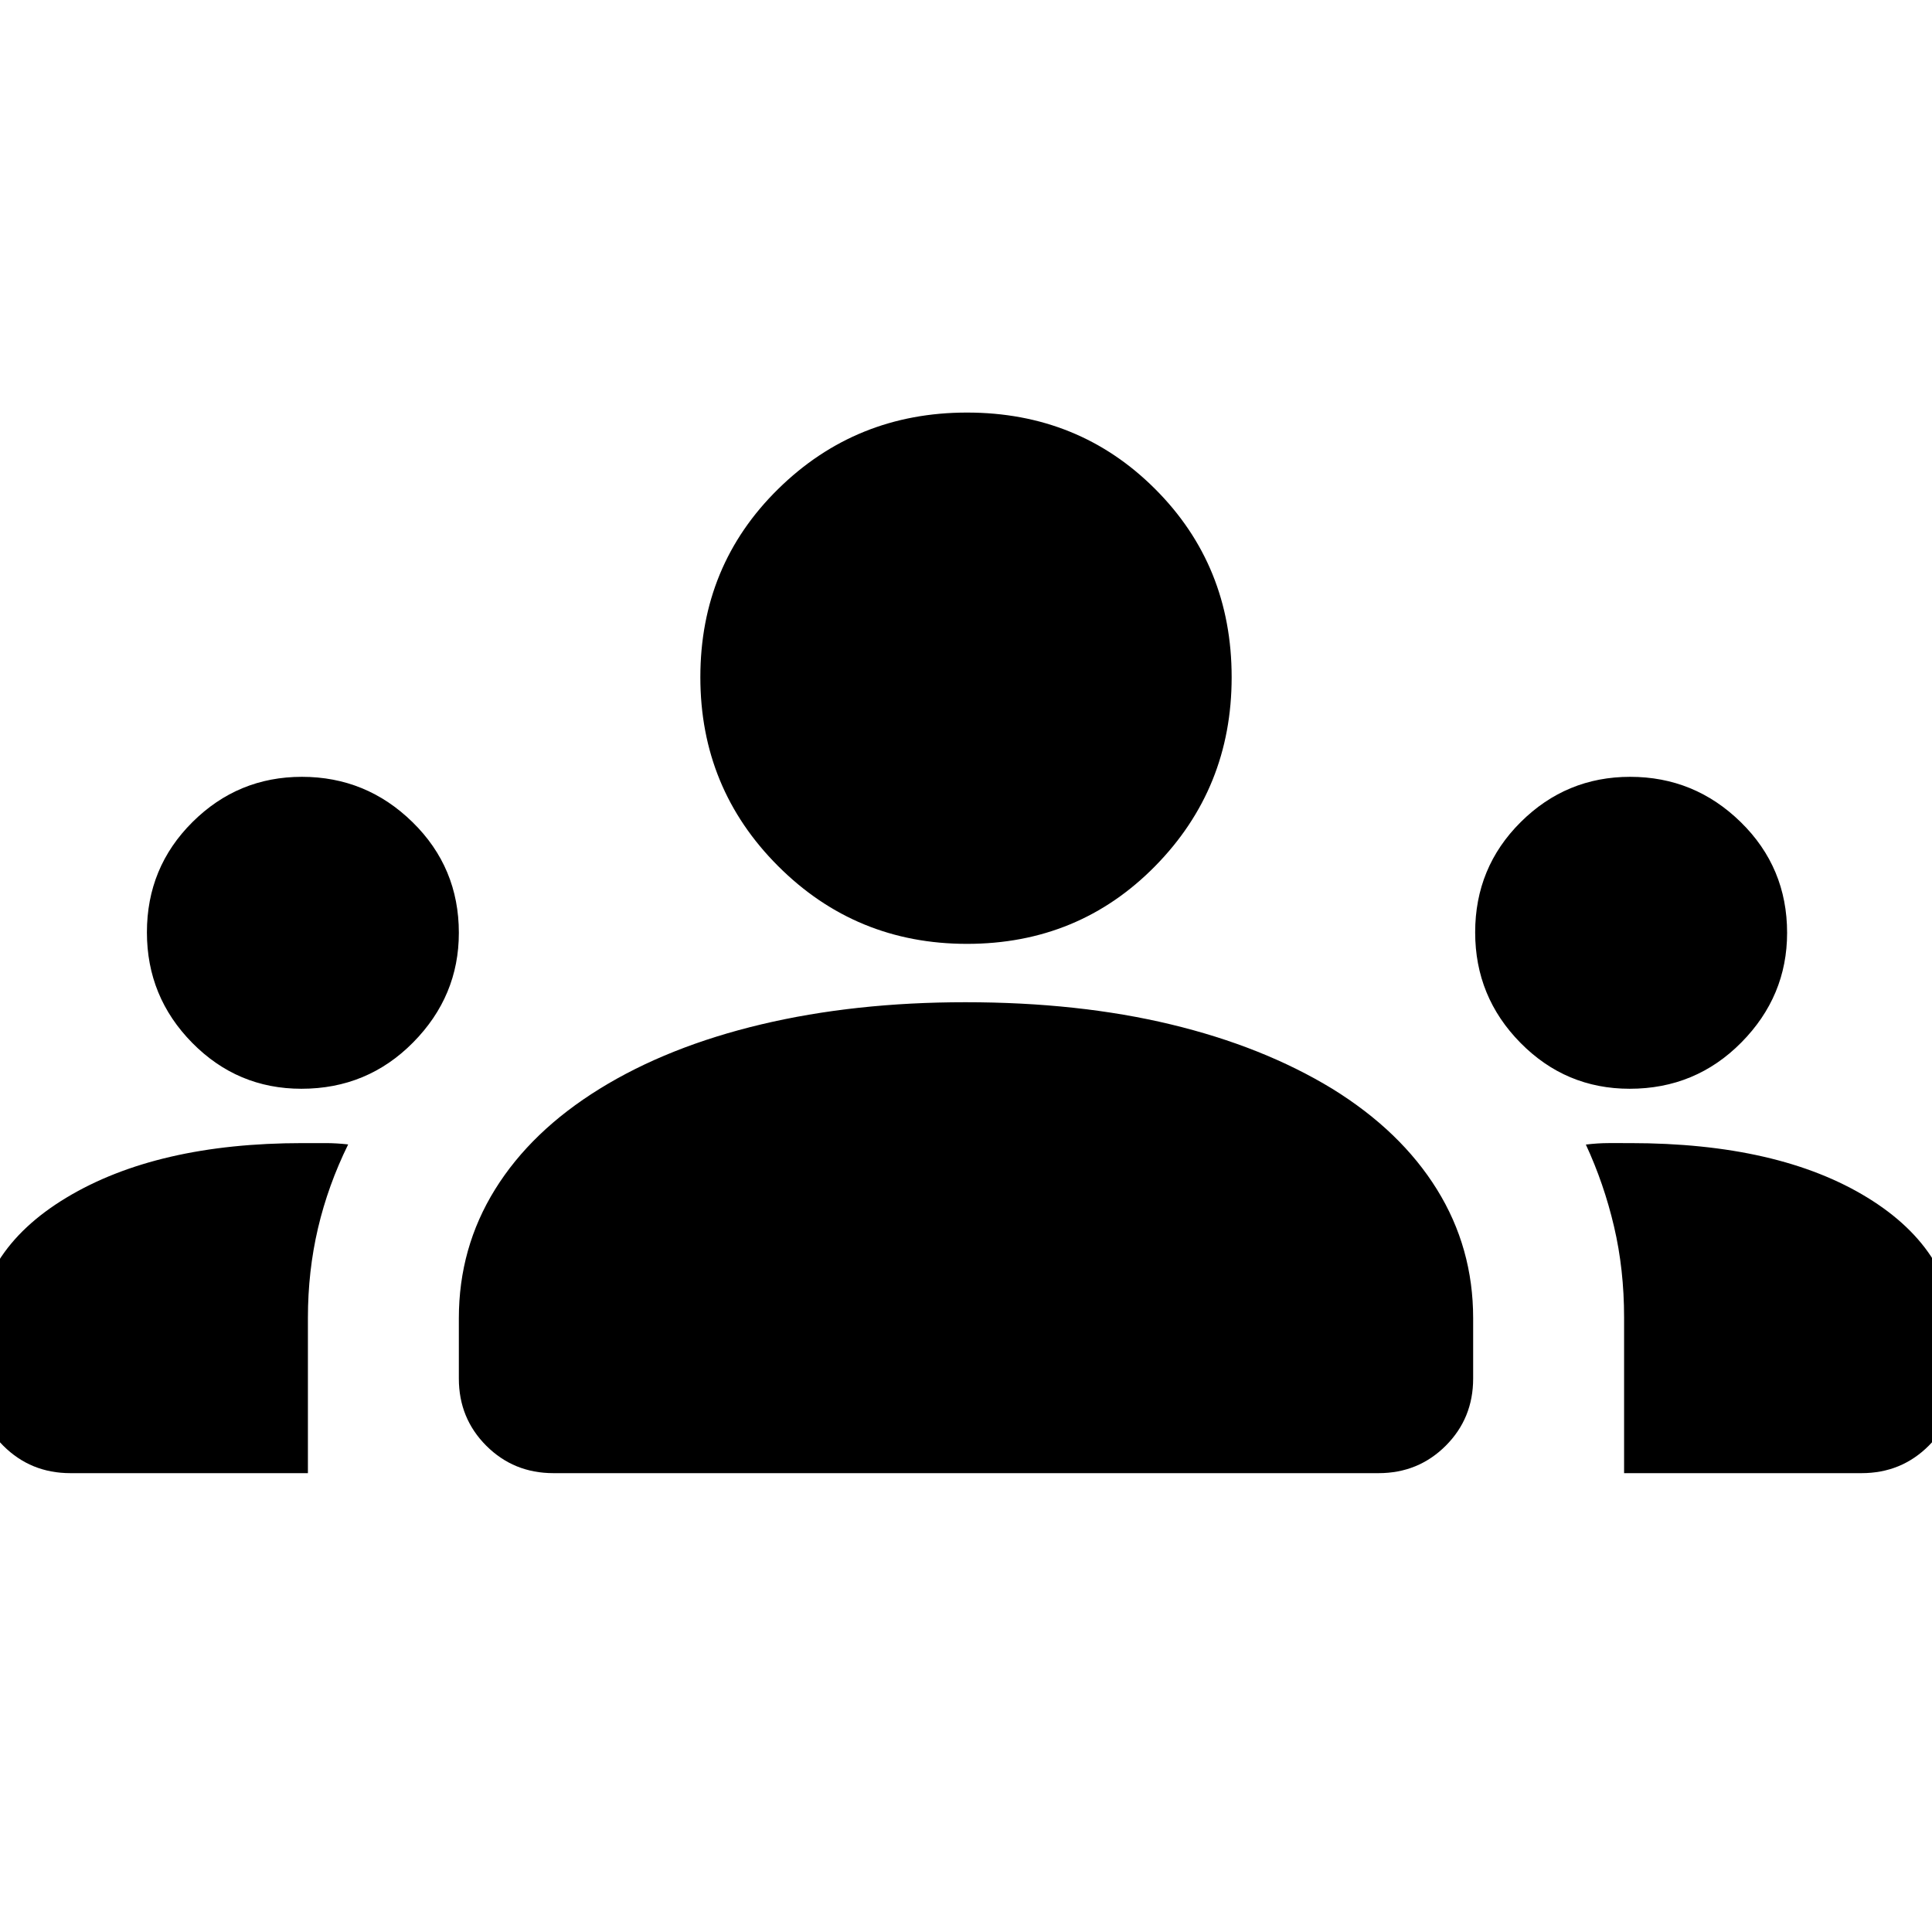 <svg xmlns="http://www.w3.org/2000/svg" width="48" height="48" viewBox="0 -960 960 960"><path d="M35-228q-19.75 0-33.375-13.625T-12-275v-18q0-44.794 45-71.897Q78-392 150.376-392H162q5 0 11 .652-10 20.348-15 41.671t-5 44.501V-228H35Zm240 0q-19.75 0-33.375-13.625T228-275v-30q0-35 18-64t52-50q34-21 80.294-32 46.293-11 101.43-11 56.197 0 101.99 11 45.794 11 80.286 32 34 21 52 50t18 64v30q0 19.75-13.625 33.375T685-228H275Zm532 0v-77.429q0-23.802-5-45.121-5-21.32-14-40.723 6-.727 11.257-.727H810q73.7 0 117.85 27.046Q972-337.907 972-293v18q0 19.75-13.625 33.375T925-228H807ZM149.78-419Q118-419 95.5-441.83T73-496.719Q73-529 95.624-551.5t54.394-22.5Q182-574 205-551.465q23 22.536 23 54.977Q228-465 205.261-442t-55.481 23Zm660 0q-31.78 0-54.28-22.83T733-496.719Q733-529 755.624-551.5t54.394-22.5Q842-574 865-551.465q23 22.536 23 54.977Q888-465 865.261-442t-55.481 23Zm-329.289-72q-55.204 0-93.848-38.643Q348-568.286 348-623.491 348-679 386.643-717q38.644-38 93.848-38Q536-755 574-717t38 93.509q0 55.205-38 93.848T480.491-491Z"/></svg>